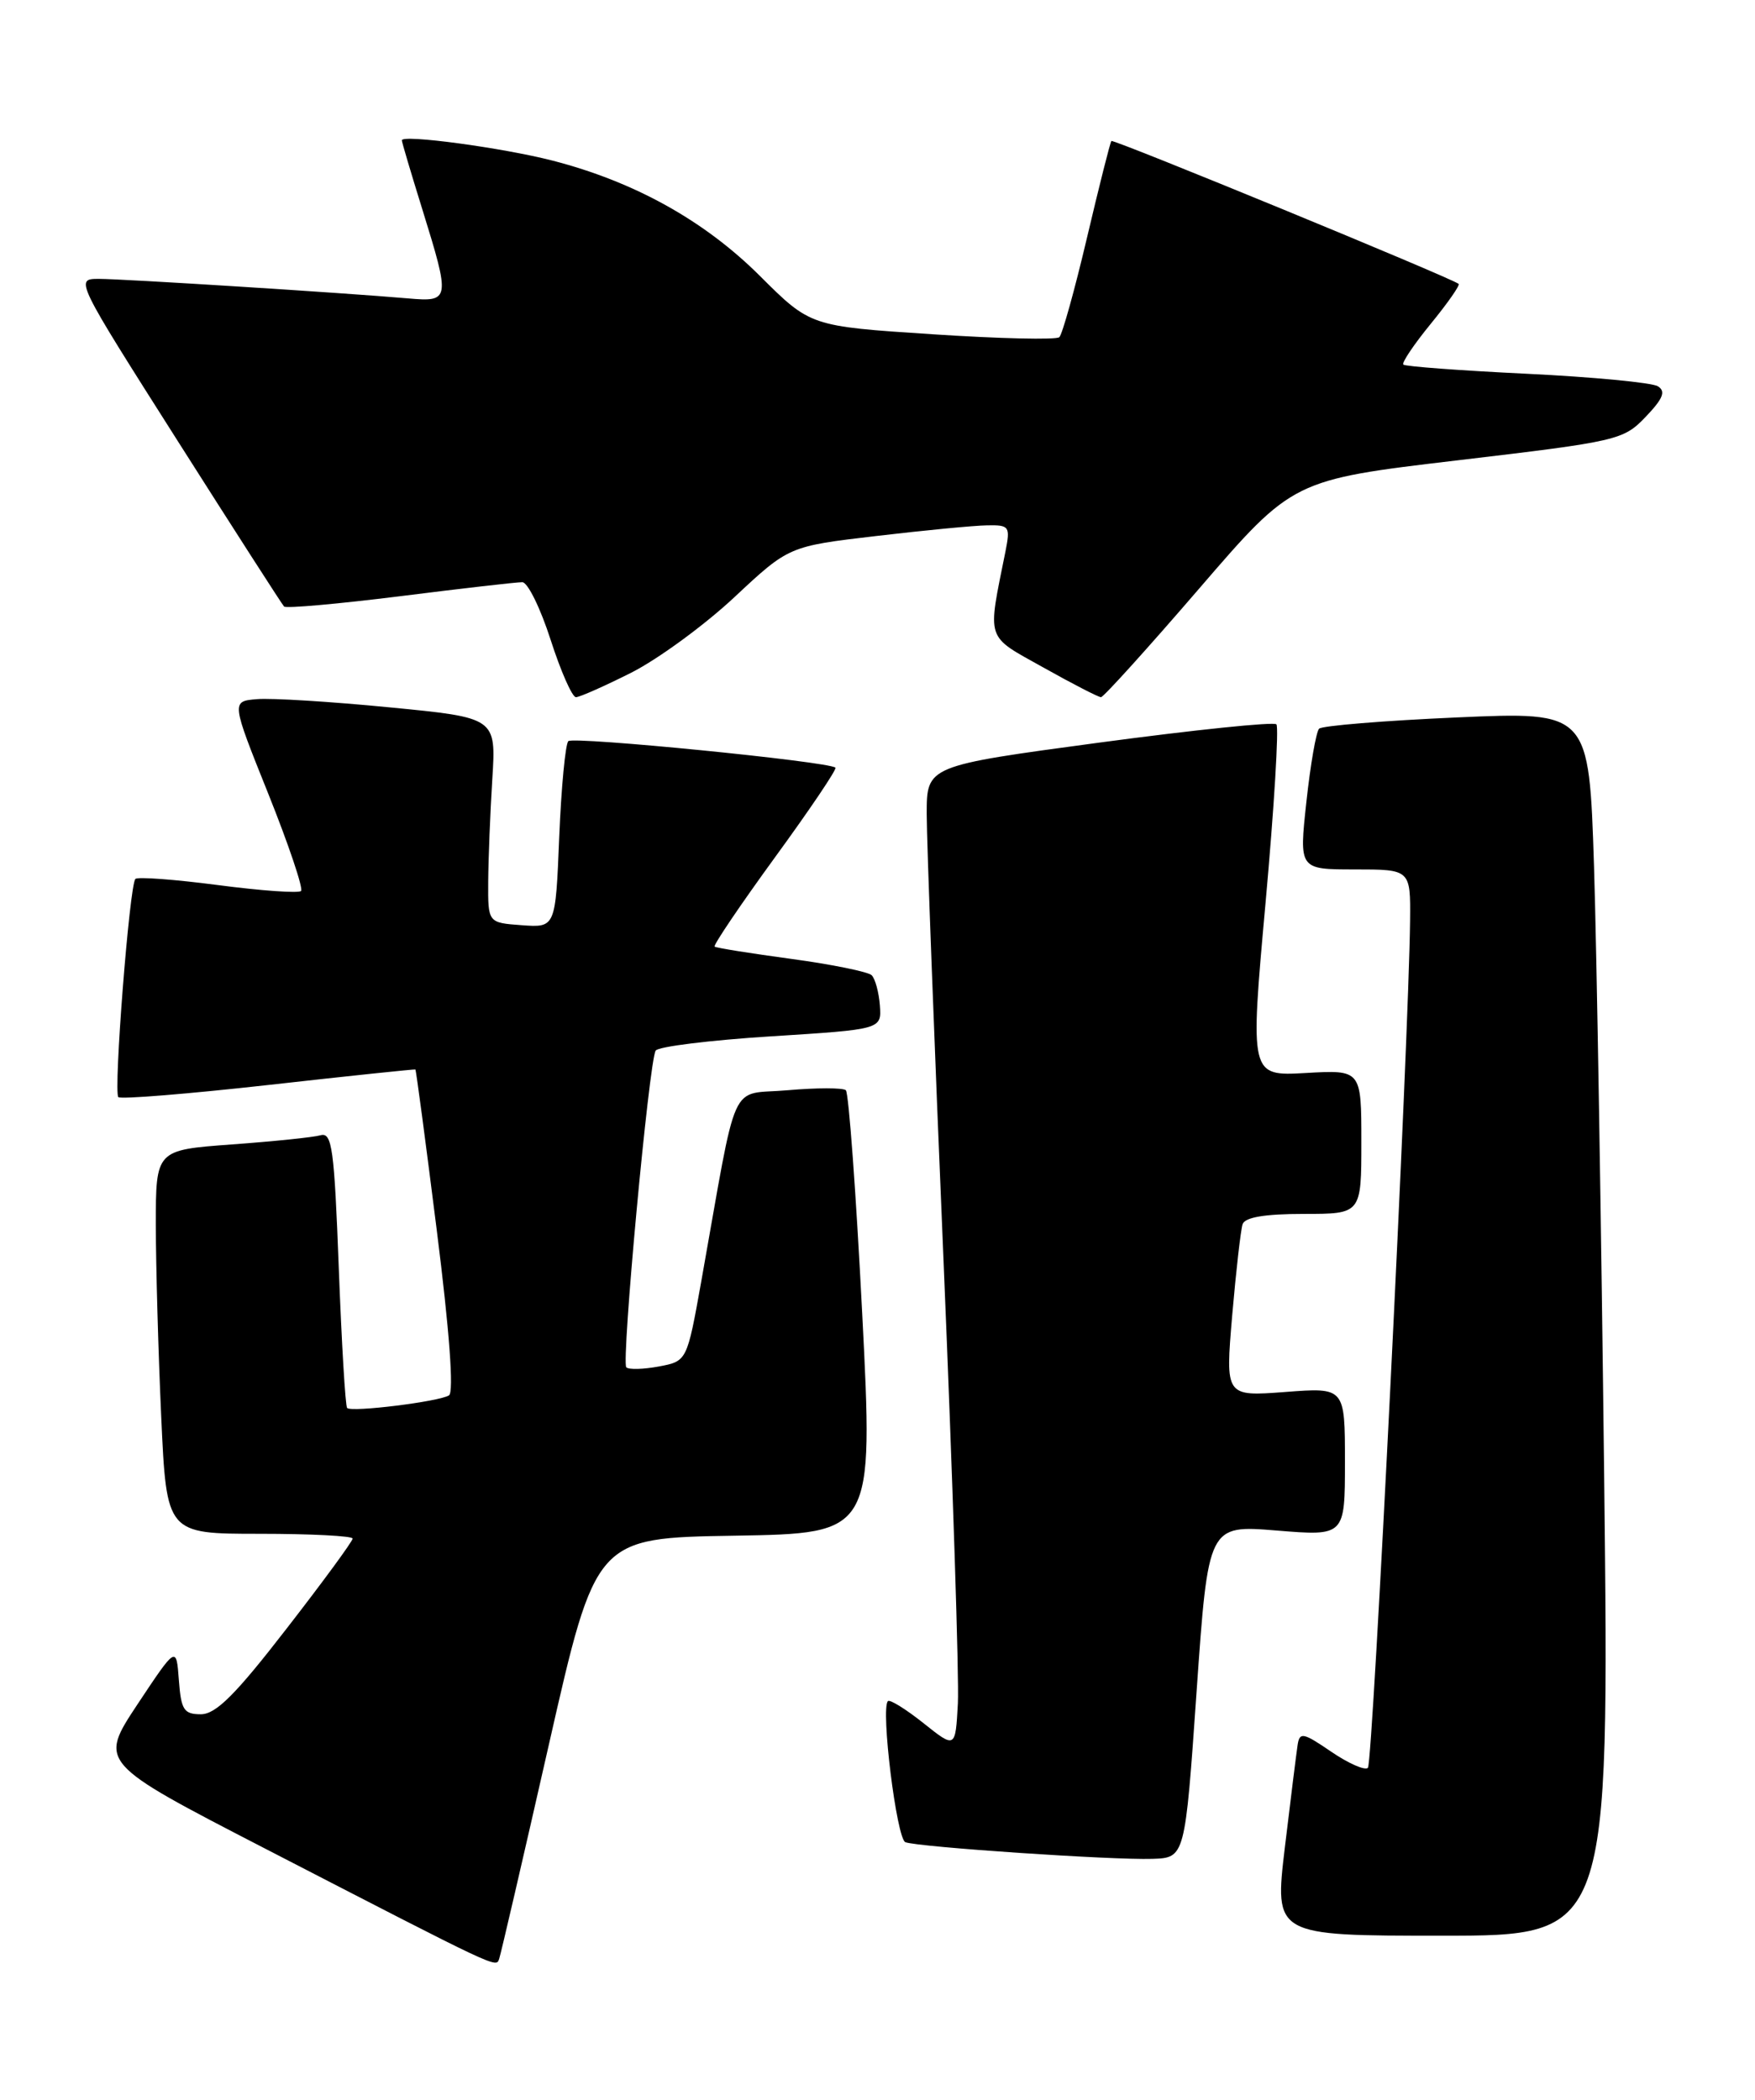 <?xml version="1.0" encoding="UTF-8" standalone="no"?>
<!DOCTYPE svg PUBLIC "-//W3C//DTD SVG 1.1//EN" "http://www.w3.org/Graphics/SVG/1.1/DTD/svg11.dtd" >
<svg xmlns="http://www.w3.org/2000/svg" xmlns:xlink="http://www.w3.org/1999/xlink" version="1.1" viewBox="0 0 214 256">
 <g >
 <path fill="currentColor"
d=" M 66.94 212.65 C 72.65 187.50 72.65 187.50 89.58 187.23 C 106.50 186.95 106.50 186.95 105.14 160.23 C 104.39 145.53 103.49 133.24 103.14 132.92 C 102.79 132.61 99.60 132.61 96.05 132.92 C 88.79 133.57 90.05 130.79 85.51 156.23 C 83.77 165.95 83.77 165.95 80.34 166.60 C 78.45 166.95 76.66 167.00 76.37 166.70 C 75.74 166.07 79.14 129.39 79.95 128.09 C 80.25 127.60 86.58 126.82 94.00 126.35 C 107.50 125.50 107.50 125.50 107.29 122.59 C 107.17 120.99 106.72 119.33 106.29 118.90 C 105.86 118.48 101.45 117.58 96.50 116.91 C 91.55 116.24 87.34 115.57 87.14 115.41 C 86.95 115.25 90.26 110.35 94.51 104.51 C 98.76 98.68 102.08 93.76 101.87 93.59 C 101.01 92.84 69.90 89.76 69.30 90.36 C 68.94 90.72 68.44 95.99 68.19 102.06 C 67.74 113.10 67.74 113.10 63.62 112.80 C 59.50 112.50 59.50 112.50 59.53 107.50 C 59.55 104.75 59.77 99.12 60.03 95.00 C 60.50 87.50 60.50 87.50 47.50 86.24 C 40.35 85.54 33.08 85.09 31.34 85.24 C 28.19 85.50 28.19 85.50 32.72 96.79 C 35.21 103.01 37.00 108.33 36.71 108.63 C 36.41 108.92 31.86 108.60 26.59 107.91 C 21.32 107.22 16.78 106.88 16.51 107.16 C 15.79 107.87 13.82 133.15 14.43 133.76 C 14.71 134.04 22.94 133.37 32.72 132.28 C 42.50 131.18 50.57 130.34 50.65 130.39 C 50.74 130.45 51.91 139.28 53.26 150.00 C 54.80 162.20 55.36 169.73 54.75 170.12 C 53.58 170.88 42.87 172.21 42.33 171.66 C 42.11 171.45 41.66 163.78 41.31 154.62 C 40.76 140.05 40.49 138.02 39.09 138.41 C 38.22 138.66 33.34 139.16 28.25 139.53 C 19.00 140.21 19.00 140.21 19.00 149.36 C 19.01 154.39 19.30 164.91 19.66 172.75 C 20.31 187.00 20.31 187.00 31.66 187.00 C 37.89 187.00 43.00 187.26 43.00 187.58 C 43.00 187.91 39.37 192.86 34.93 198.58 C 28.71 206.62 26.33 209.00 24.49 209.00 C 22.42 209.00 22.08 208.47 21.81 204.83 C 21.50 200.66 21.50 200.66 16.77 207.78 C 12.05 214.91 12.05 214.91 32.27 225.35 C 61.21 240.28 60.46 239.93 60.87 238.81 C 61.07 238.25 63.80 226.48 66.94 212.65 Z  M 195.61 180.25 C 195.26 149.59 194.70 116.01 194.37 105.63 C 193.76 86.76 193.76 86.76 177.63 87.47 C 168.76 87.86 161.21 88.48 160.85 88.84 C 160.49 89.20 159.79 93.21 159.30 97.75 C 158.40 106.00 158.40 106.00 165.20 106.00 C 172.00 106.00 172.00 106.00 171.94 112.25 C 171.79 126.57 167.40 214.94 166.80 215.53 C 166.45 215.89 164.43 215.00 162.33 213.57 C 158.91 211.23 158.47 211.14 158.23 212.73 C 158.08 213.70 157.38 219.34 156.67 225.25 C 155.39 236.00 155.39 236.00 175.82 236.00 C 196.24 236.00 196.24 236.00 195.61 180.25 Z  M 145.91 206.21 C 147.33 185.92 147.33 185.92 155.66 186.60 C 164.00 187.28 164.00 187.28 164.00 178.21 C 164.00 169.15 164.00 169.15 156.70 169.71 C 149.41 170.26 149.41 170.26 150.25 160.38 C 150.72 154.95 151.29 149.94 151.52 149.25 C 151.80 148.41 154.23 148.00 158.97 148.00 C 166.00 148.00 166.00 148.00 166.00 139.22 C 166.00 130.43 166.00 130.43 159.21 130.82 C 152.41 131.20 152.41 131.20 154.32 110.05 C 155.37 98.42 155.96 88.63 155.64 88.31 C 155.32 87.98 145.59 88.99 134.03 90.54 C 113.00 93.37 113.00 93.37 113.00 99.24 C 113.00 102.47 113.92 126.95 115.05 153.65 C 116.17 180.34 116.96 204.66 116.80 207.69 C 116.50 213.19 116.50 213.19 112.60 210.08 C 110.45 208.37 108.50 207.16 108.27 207.40 C 107.37 208.30 109.33 224.19 110.40 224.60 C 111.94 225.19 135.59 226.79 140.50 226.63 C 144.50 226.50 144.50 226.50 145.91 206.21 Z  M 76.98 82.01 C 80.24 80.36 85.90 76.22 89.55 72.81 C 96.19 66.60 96.19 66.60 106.84 65.35 C 112.70 64.66 118.79 64.07 120.38 64.05 C 123.09 64.00 123.21 64.18 122.60 67.25 C 120.39 78.27 120.10 77.40 127.24 81.39 C 130.79 83.38 133.94 85.00 134.25 85.00 C 134.56 85.00 139.95 79.04 146.23 71.75 C 157.65 58.50 157.65 58.50 177.76 56.12 C 197.31 53.81 197.95 53.66 200.67 50.82 C 202.80 48.59 203.15 47.71 202.15 47.09 C 201.43 46.65 194.24 45.96 186.18 45.57 C 178.12 45.18 171.34 44.68 171.12 44.45 C 170.90 44.23 172.41 41.99 174.47 39.47 C 176.53 36.95 178.06 34.76 177.86 34.61 C 176.88 33.84 135.75 16.92 135.52 17.19 C 135.37 17.36 134.03 22.68 132.54 29.00 C 131.05 35.33 129.53 40.78 129.17 41.11 C 128.80 41.45 121.82 41.29 113.66 40.75 C 98.82 39.78 98.82 39.78 92.66 33.64 C 85.89 26.89 77.33 22.14 67.33 19.57 C 61.19 18.00 49.00 16.36 49.00 17.11 C 49.00 17.32 50.12 21.10 51.49 25.50 C 54.93 36.60 54.90 36.83 49.75 36.38 C 41.94 35.70 15.00 34.00 12.04 34.00 C 9.13 34.00 9.19 34.12 21.66 53.75 C 28.56 64.61 34.40 73.70 34.64 73.95 C 34.88 74.20 41.24 73.63 48.79 72.69 C 56.33 71.74 63.04 70.97 63.69 70.98 C 64.35 70.99 65.90 74.15 67.14 78.00 C 68.38 81.85 69.77 85.00 70.23 85.00 C 70.68 85.00 73.72 83.65 76.98 82.01 Z "/>
</g>
</svg>